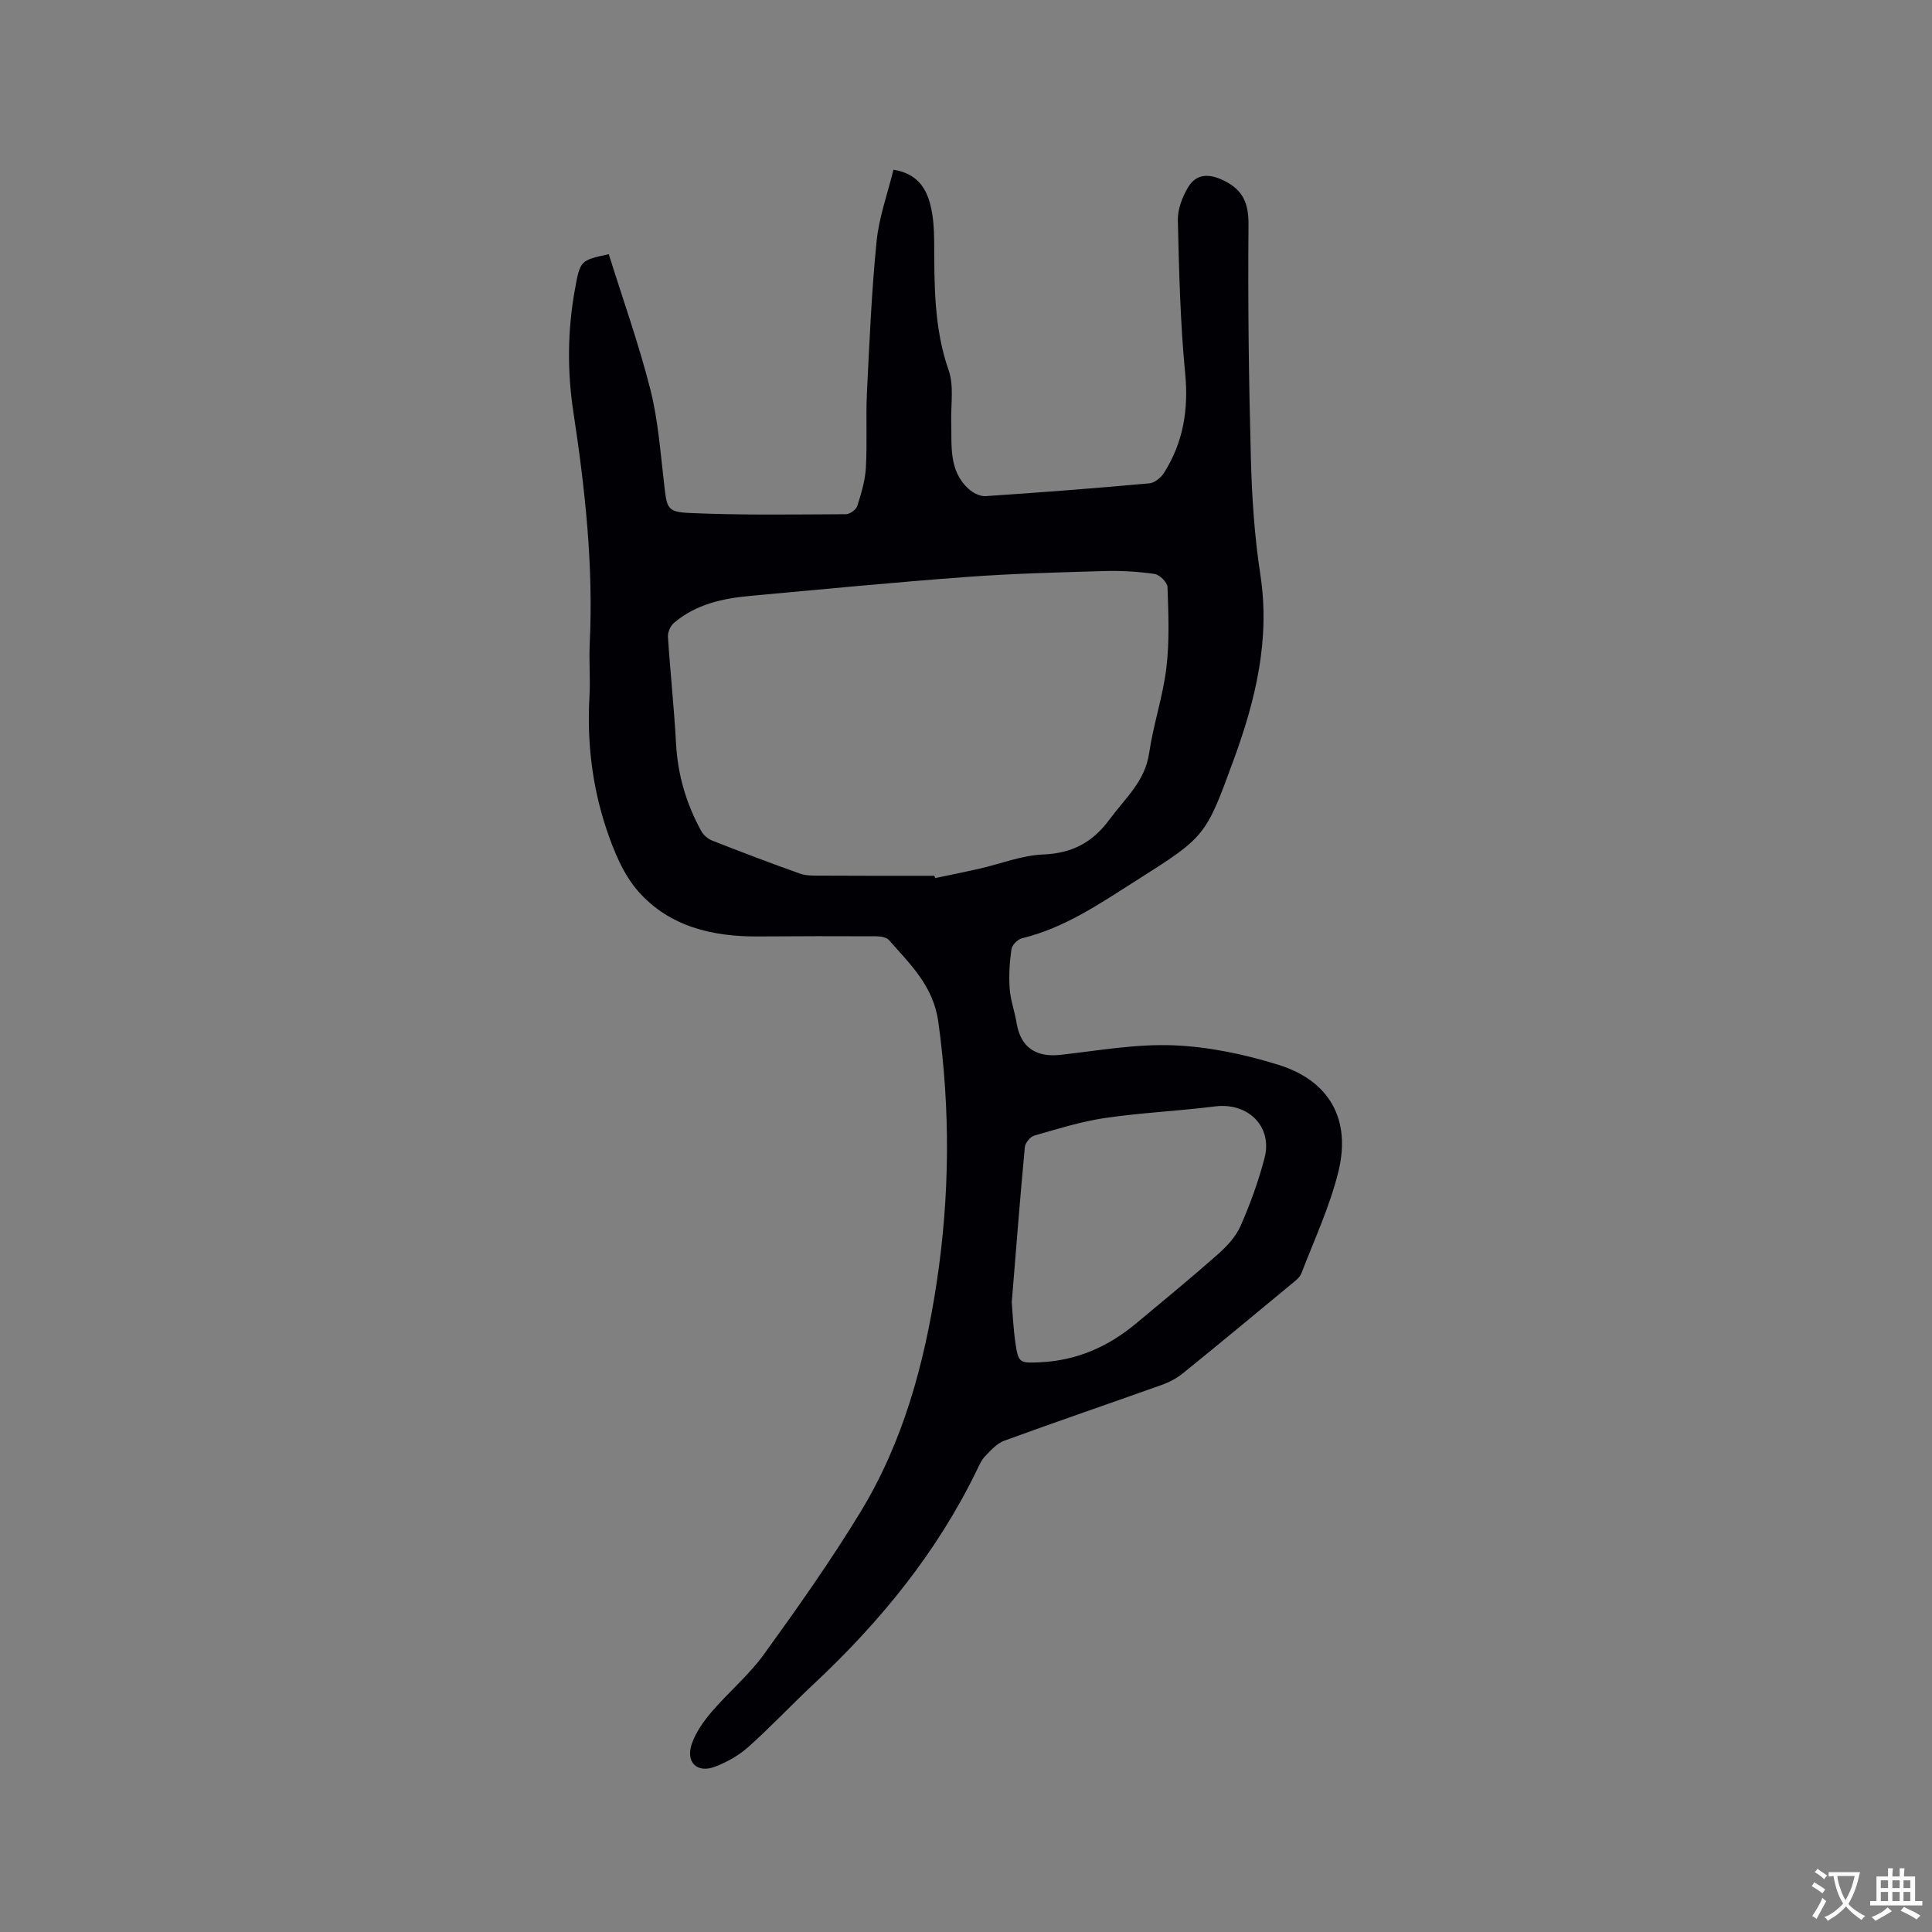<svg enable-background="new 0 0 400 400" viewBox="0 0 400 400" xmlns="http://www.w3.org/2000/svg"><rect x="0" y="0" width="400" height="400" fill="#808080" stroke="none"/><path d="m126.04 52.63c2.96 9.46 6.24 18.64 8.62 28.05 1.62 6.41 2.08 13.12 2.86 19.72.57 4.78.55 5.6 5.27 5.81 10.77.48 21.56.3 32.34.25.82 0 2.12-.93 2.36-1.69.82-2.57 1.62-5.24 1.78-7.91.3-5.16-.03-10.36.22-15.53.51-10.47.96-20.96 2-31.38.5-4.98 2.27-9.82 3.49-14.81 4.75.74 6.74 3.65 7.65 7.29.61 2.43.76 5.03.78 7.55.04 9-.06 17.94 3 26.69 1.13 3.23.43 7.1.53 10.68.14 4.93-.57 10.11 3.64 13.91.9.81 2.35 1.54 3.49 1.46 11.31-.75 22.62-1.63 33.91-2.65 1.08-.1 2.39-1.19 3.02-2.18 3.98-6.29 5.1-13.07 4.38-20.57-1.02-10.54-1.27-21.15-1.52-31.75-.05-2.26.93-4.79 2.12-6.79 1.71-2.86 4.34-2.87 7.33-1.43 4.04 1.94 5.22 4.72 5.18 9.21-.14 16.11.06 32.23.49 48.33.21 8.04.74 16.13 1.96 24.07 2.06 13.39-.96 25.85-5.47 38.21-5.86 16.05-5.85 16.02-20.21 25.13-7.51 4.76-14.83 9.82-23.67 11.96-.89.21-2.06 1.4-2.18 2.26-.38 2.68-.56 5.45-.37 8.15.17 2.41 1.05 4.75 1.44 7.15.82 5 3.97 7.15 9.13 6.57 7.77-.87 15.59-2.28 23.34-1.97 7.3.29 14.73 1.86 21.74 4.04 10.55 3.29 15.06 11.28 12.42 22.06-1.77 7.24-4.99 14.13-7.68 21.13-.35.9-1.34 1.61-2.14 2.27-7.43 6.15-14.85 12.31-22.35 18.38-1.28 1.04-2.83 1.86-4.39 2.42-10.86 3.88-21.79 7.6-32.62 11.56-1.52.55-2.79 1.99-3.97 3.21-.78.81-1.26 1.95-1.77 3-8.26 17-20 31.33-33.72 44.17-4.57 4.27-8.85 8.85-13.51 13.01-1.99 1.78-4.49 3.19-7 4.13-3.66 1.37-6.04-.97-4.73-4.75.83-2.4 2.43-4.66 4.1-6.62 3.5-4.09 7.72-7.61 10.85-11.94 6.95-9.61 13.81-19.32 19.97-29.44 8.83-14.49 13.21-30.64 15.75-47.31 2.75-18.03 2.88-36.03.37-54.16-1.04-7.49-5.82-11.92-10.21-16.94-.52-.59-1.73-.79-2.63-.79-8.14-.04-16.28-.03-24.42.03-9.47.08-18.38-2.03-24.8-9.26-3.16-3.56-5.15-8.46-6.69-13.08-2.92-8.79-4.01-17.95-3.48-27.27.21-3.7-.12-7.43.06-11.13.77-16.06-.97-31.93-3.38-47.77-1.29-8.43-1.23-16.9.29-25.33 1.11-6.12 1.09-6.13 7.03-7.41zm67.42 128.69c.05.16.1.32.15.48 3.05-.64 6.1-1.25 9.14-1.94 4.42-1.01 8.79-2.77 13.23-2.95 6.04-.24 10.26-2.51 13.79-7.32 3.17-4.31 7.29-7.81 8.14-13.63.87-5.96 2.87-11.76 3.58-17.72.66-5.5.42-11.13.23-16.69-.03-.97-1.63-2.57-2.68-2.72-3.44-.5-6.97-.7-10.45-.6-9.53.28-19.06.52-28.56 1.23-14.88 1.1-29.74 2.54-44.61 3.9-5.76.53-11.35 1.72-15.9 5.62-.72.62-1.29 1.91-1.23 2.85.48 7.39 1.28 14.75 1.68 22.14.35 6.49 2.13 12.49 5.24 18.13.46.83 1.39 1.6 2.28 1.95 6.01 2.36 12.04 4.65 18.12 6.82 1.25.45 2.7.41 4.06.42 7.94.05 15.86.03 23.79.03zm16.01 88.33c.2 2.28.32 5.35.76 8.39.6 4.15.88 4.19 5.03 4.01 7.62-.33 14.17-3.22 19.95-8.04 5.7-4.75 11.44-9.46 16.99-14.37 1.85-1.64 3.69-3.63 4.66-5.85 1.99-4.53 3.7-9.24 4.95-14.03 1.71-6.57-3.45-11.55-10.26-10.69-7.55.96-15.18 1.29-22.71 2.39-4.97.73-9.84 2.26-14.7 3.65-.84.24-1.88 1.52-1.96 2.39-.98 10.45-1.79 20.9-2.71 32.15z" fill="#010105"/><g fill="#fafbfa"><path d="m377.9 391.2c-.2.3-.4.5-.6.8-.7-.6-1.4-1-2.2-1.5.2-.3.4-.5.5-.8.6.4 1.4.8 2.3 1.5zm-1.8 6.1c-.2-.2-.5-.4-.9-.6.4-.6.8-1.2 1.2-1.9s.7-1.3.9-1.9c.3.3.5.5.8.7-.7 1.3-1.4 2.6-2 3.7zm2.2-9c-.3.3-.5.5-.6.8-.6-.6-1.3-1.1-2-1.5.3-.3.5-.5.6-.7.6.5 1.3.9 2 1.4zm.3.2v-.9h2 4.5c-.3 1.3-.6 2.5-1 3.6s-.9 2.1-1.4 3c.4.5 1 1 1.6 1.4s1.2.8 1.9 1.1c-.3.2-.5.4-.8.8-.4-.3-1-.7-1.6-1.2s-1.2-1.1-1.6-1.6c-.5.6-1.1 1.1-1.7 1.6s-1.4.9-2.1 1.4c-.1-.3-.3-.5-.7-.8.6-.2 1.2-.5 1.9-1s1.4-1.1 2-1.8c-.5-.8-.9-1.6-1.2-2.5s-.6-2-.8-3.2c-.4.1-.7.1-1 .1zm2.5 2.7c.3 1 .7 1.7 1 2.2.3-.5.6-1.1 1-2s.6-1.9.9-3h-3.2-.4c.1.9.3 1.8.7 2.8z"/><path d="m396.5 388.5v1.5 3.6h1.5v.9c-.4 0-1 0-1.7 0h-7.9c-.5 0-.9 0-1.2 0v-.9h1.3v-3.5c0-.7 0-1.2 0-1.6h2.4c0-.8 0-1.4 0-1.7h1c0 .3-.1.8-.1 1.7h1.5c0-.8 0-1.4 0-1.7h1c0 .3-.1.9-.1 1.7zm-8.2 9.2c-.2-.3-.5-.5-.8-.8.8-.3 1.4-.6 1.9-.9s1-.7 1.4-1.1c.3.3.6.5.9.8-1.6 1-2.8 1.6-3.4 2zm2.6-6.8v-1.6h-1.5v1.6zm0 2.7v-1.9h-1.5v1.9zm2.4-2.7v-1.6h-1.5v1.6zm0 2.7v-1.9h-1.5v1.9zm.2 2 .7-.8c.4.2.9.5 1.6.8s1.3.7 1.8 1c-.3.3-.5.5-.8.8-.4-.3-1.5-1-3.3-1.8zm2-4.7v-1.6h-1.4v1.6zm0 2.7v-1.9h-1.4v1.9z"/></g></svg>